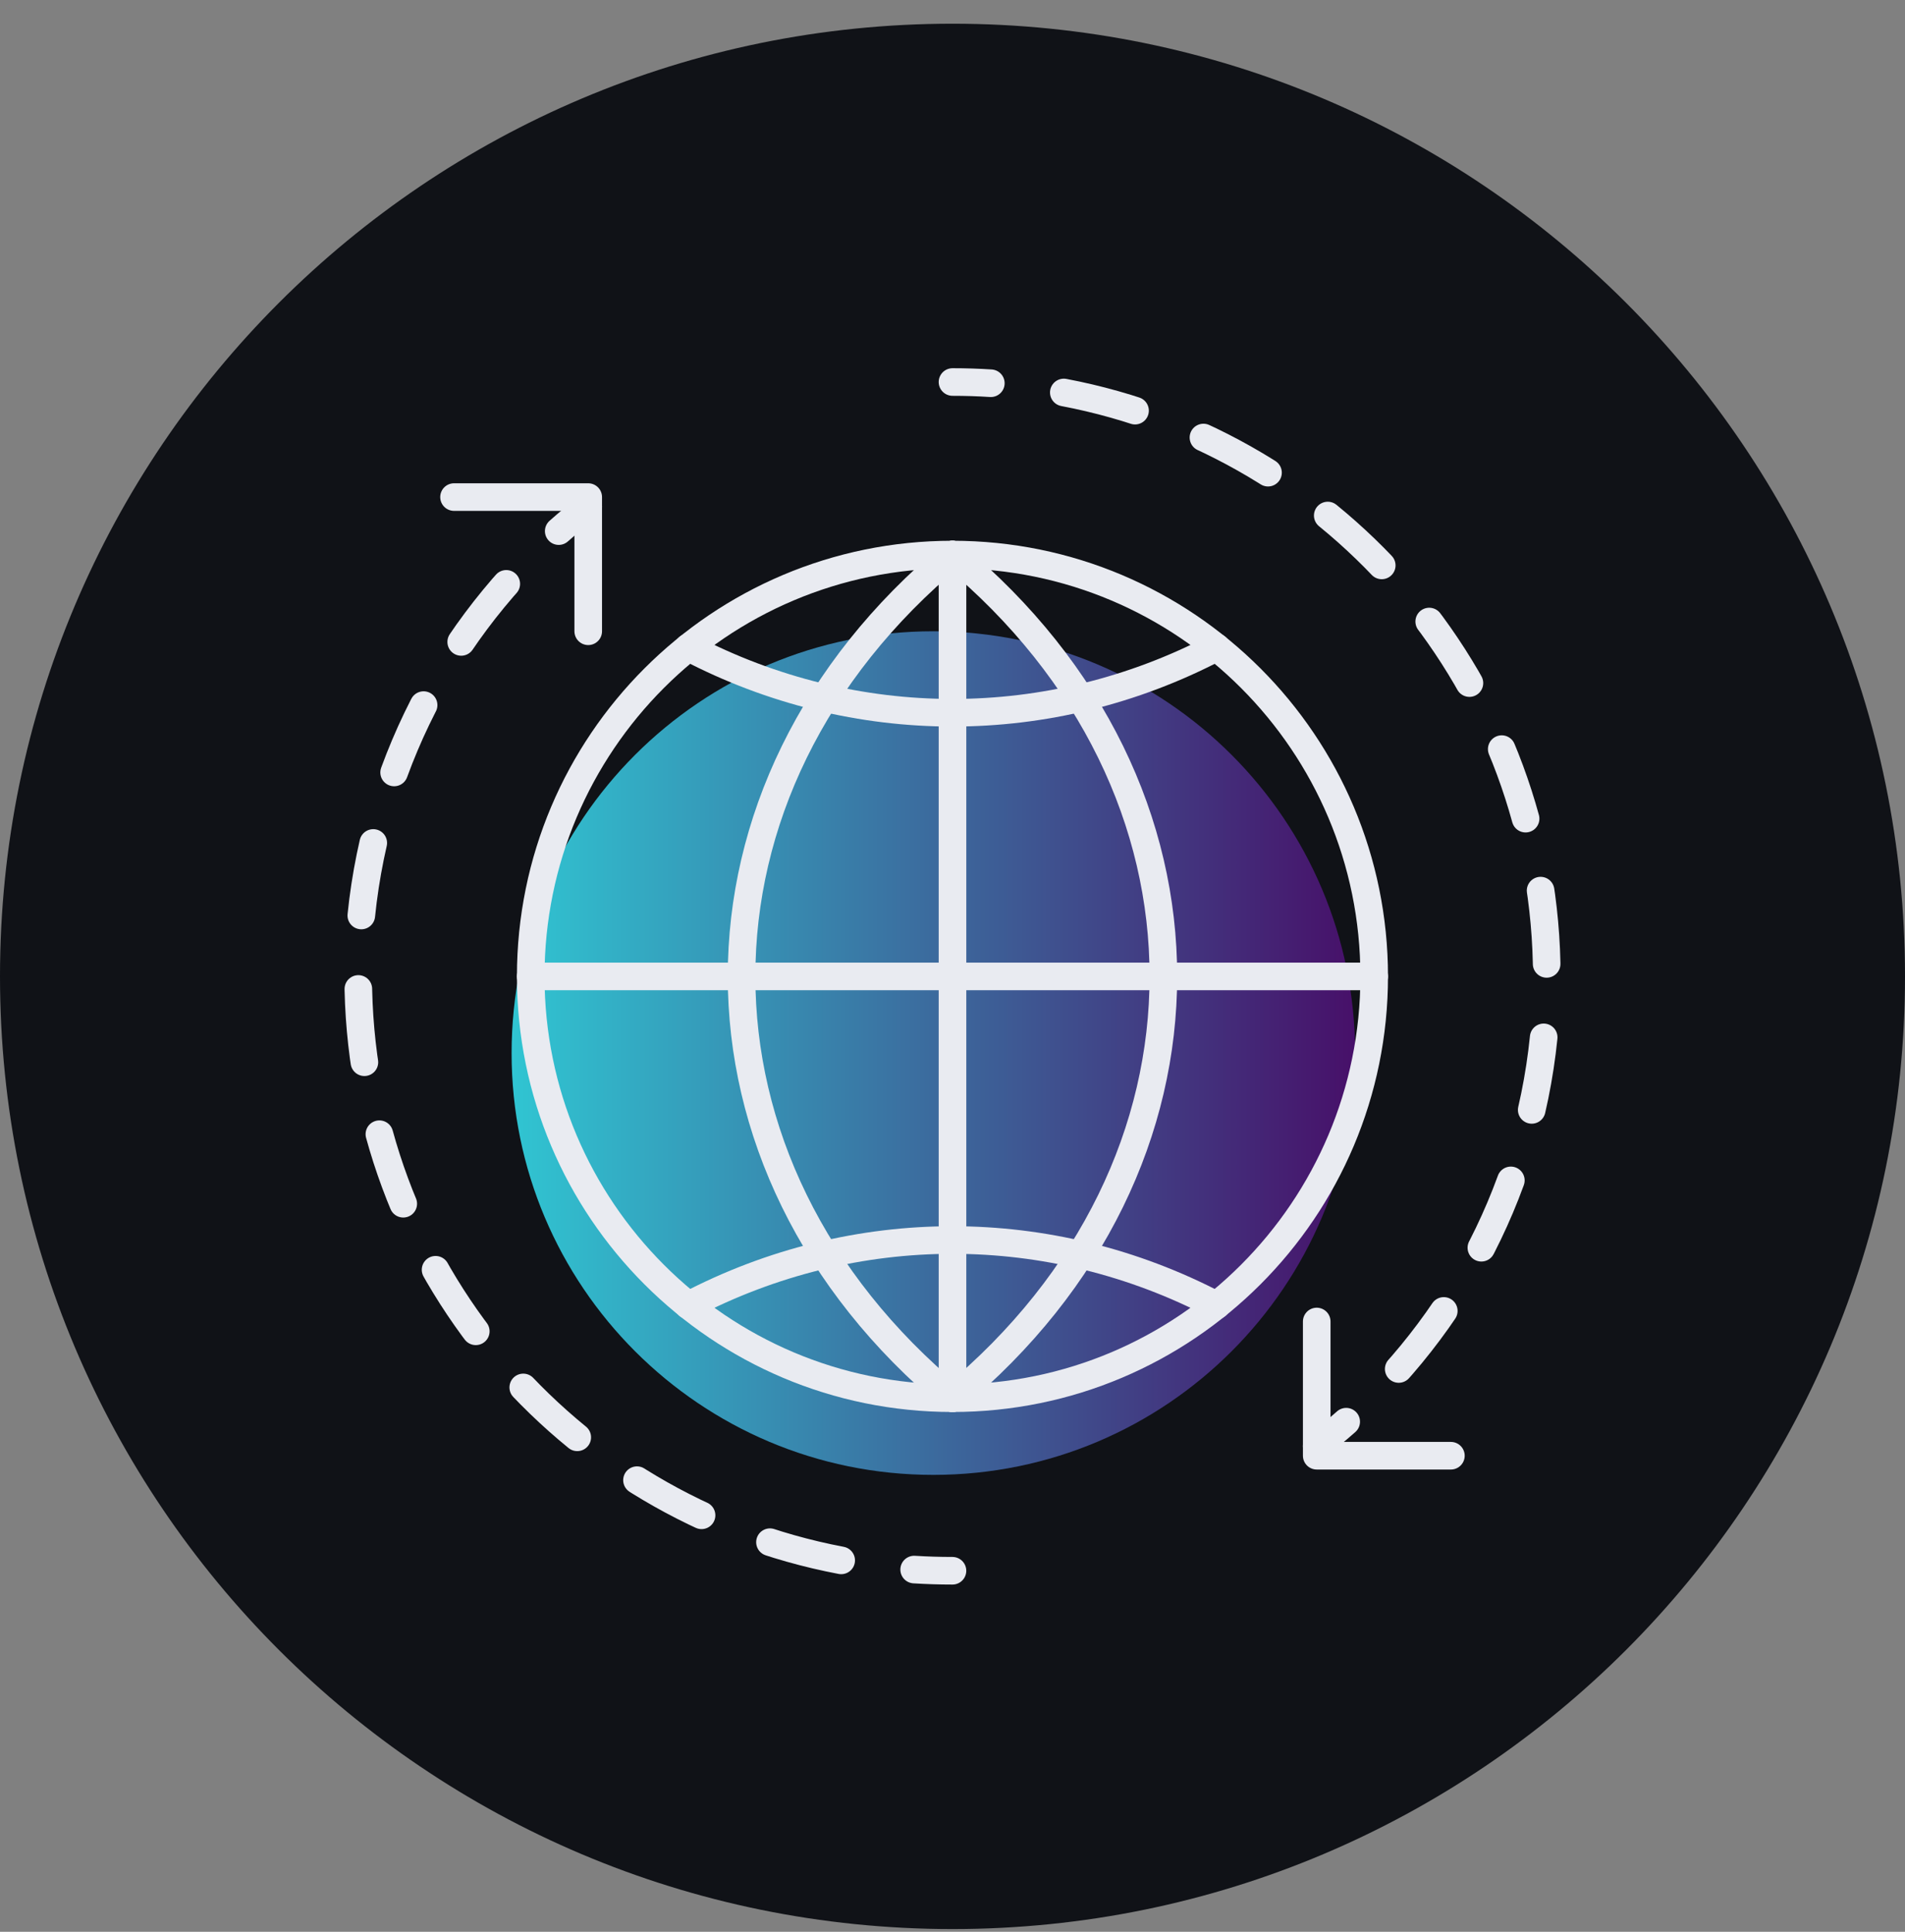 <svg width="72" height="73" viewBox="0 0 72 73" fill="none" xmlns="http://www.w3.org/2000/svg">
<rect x="0" y="0" width="72" height="73" fill="#808080" stroke="none"/>
<path fill-rule="evenodd" clip-rule="evenodd" d="M36 0.896C55.882 0.896 72 17.014 72 36.897C72 56.779 55.882 72.897 36 72.897C16.118 72.897 0 56.779 0 36.897C0 17.014 16.118 0.896 36 0.896Z" fill="#101217"/>
<path d="M51.216 39.795C51.216 48.598 44.079 55.734 35.276 55.734C26.472 55.734 19.336 48.598 19.336 39.795C19.336 30.992 26.472 23.855 35.276 23.855C44.079 23.855 51.216 30.992 51.216 39.795Z" fill="url(#paint0_linear_3_43164)"/>
<path d="M51.938 36.896C51.938 45.699 44.802 52.836 35.998 52.836C27.195 52.836 20.059 45.699 20.059 36.896C20.059 28.093 27.195 20.956 35.998 20.956C44.802 20.956 51.938 28.093 51.938 36.896Z" stroke="#E9EBF1" stroke-width="1.043" stroke-linecap="round" stroke-linejoin="round"/>
<path d="M36 20.956V52.836" stroke="#E9EBF1" stroke-width="1.043" stroke-linecap="round" stroke-linejoin="round"/>
<path d="M20.059 36.897H51.938" stroke="#E9EBF1" stroke-width="1.043" stroke-linecap="round" stroke-linejoin="round"/>
<path d="M26.016 24.463C29.174 26.117 32.591 26.934 35.998 26.934C39.405 26.934 42.822 26.117 45.98 24.463" stroke="#E9EBF1" stroke-width="1.043" stroke-linecap="round" stroke-linejoin="round"/>
<path d="M45.98 49.33C42.822 47.677 39.405 46.859 35.998 46.859C32.591 46.859 29.174 47.677 26.016 49.33" stroke="#E9EBF1" stroke-width="1.043" stroke-linecap="round" stroke-linejoin="round"/>
<path d="M35.997 52.836C25.371 44.026 25.371 29.767 35.997 20.956" stroke="#E9EBF1" stroke-width="1.043" stroke-linecap="round" stroke-linejoin="round"/>
<path d="M36 52.836C46.627 44.026 46.627 29.767 36 20.956" stroke="#E9EBF1" stroke-width="1.043" stroke-linecap="round" stroke-linejoin="round"/>
<path d="M54.837 55.01H49.766V49.938" stroke="#E9EBF1" stroke-width="1.043" stroke-linecap="round" stroke-linejoin="round"/>
<path d="M36 14.436C36.487 14.436 36.97 14.451 37.449 14.482" stroke="#E9EBF1" stroke-width="1.043" stroke-linecap="round" stroke-linejoin="round"/>
<path d="M40.207 14.831C50.6 16.8 58.461 25.932 58.461 36.898C58.461 43.093 55.951 48.706 51.895 52.77" stroke="#E9EBF1" stroke-width="1.043" stroke-linecap="round" stroke-linejoin="round" stroke-dasharray="2.78 2.78"/>
<path d="M50.88 53.724C50.519 54.043 50.147 54.352 49.766 54.648" stroke="#E9EBF1" stroke-width="1.043" stroke-linecap="round" stroke-linejoin="round"/>
<path d="M35.999 59.357C35.513 59.357 35.03 59.342 34.551 59.312" stroke="#E9EBF1" stroke-width="1.043" stroke-linecap="round" stroke-linejoin="round"/>
<path d="M17.16 18.784H22.232V23.855" stroke="#E9EBF1" stroke-width="1.043" stroke-linecap="round" stroke-linejoin="round"/>
<path d="M31.793 58.965C21.399 56.995 13.539 47.863 13.539 36.898C13.539 30.703 16.049 25.09 20.105 21.026" stroke="#E9EBF1" stroke-width="1.043" stroke-linecap="round" stroke-linejoin="round" stroke-dasharray="2.78 2.78"/>
<path d="M21.117 20.07C21.479 19.75 21.85 19.441 22.232 19.145" stroke="#E9EBF1" stroke-width="1.043" stroke-linecap="round" stroke-linejoin="round"/>
<defs>
<linearGradient id="paint0_linear_3_43164" x1="19.336" y1="39.795" x2="51.216" y2="39.795" gradientUnits="userSpaceOnUse">
<stop stop-color="#30C5D2"/>
<stop offset="1" stop-color="#471069"/>
</linearGradient>
</defs>
</svg>
